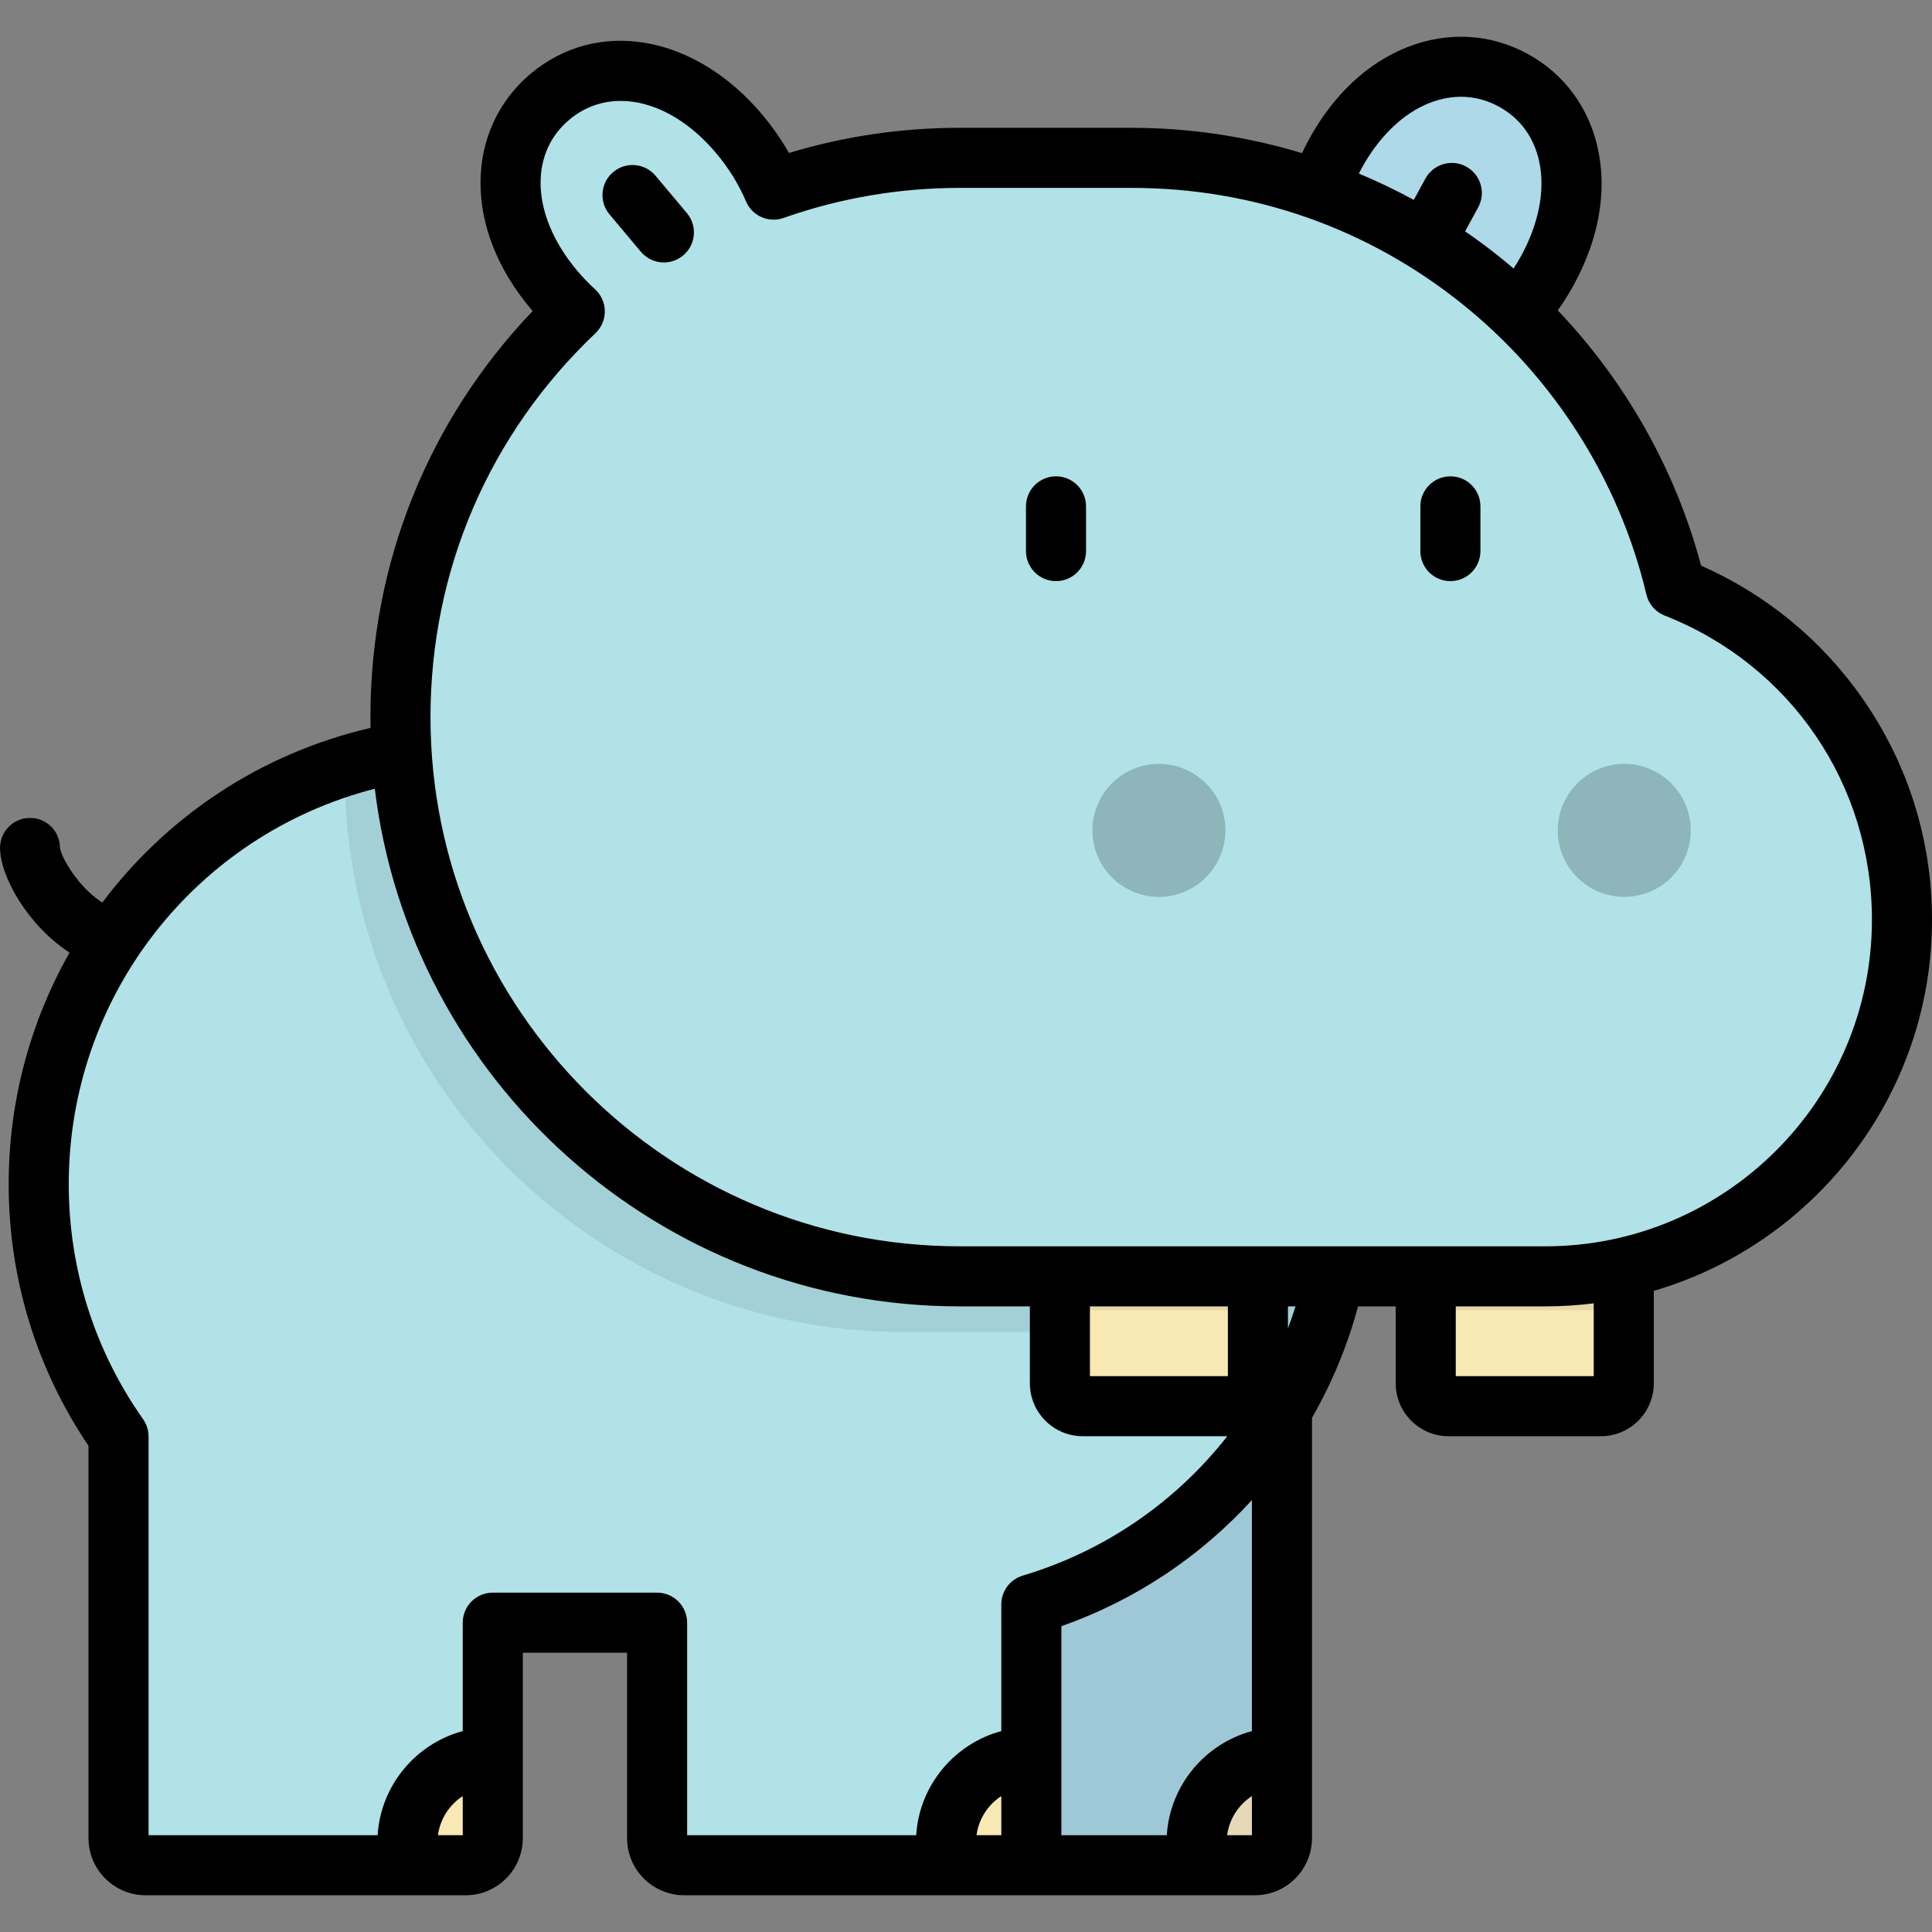 <?xml version="1.0" encoding="iso-8859-1"?>
<!-- Generator: Adobe Illustrator 19.0.0, SVG Export Plug-In . SVG Version: 6.00 Build 0)  -->
<svg version="1.1" id="Layer_1" xmlns="http://www.w3.org/2000/svg" xmlns:xlink="http://www.w3.org/1999/xlink" x="0px" y="0px"
	 viewBox="0 0 512.002 512.002" style="enable-background:new 0 0 512.002 512.002;" xml:space="preserve">
<rect x="0" y="0" width="512.002" height="512.002" fill="#808080" stroke="none"/>
<path style="fill:#ADD9E8;" d="M247.73,494.311h84.827c3.962,0,7.175-3.212,7.175-7.175V373.364h-99.176v113.771
	C240.555,491.099,243.767,494.311,247.73,494.311z"/>
<path style="fill:#F8ECC8;" d="M339.731,465.659L339.731,465.659v21.477c0,3.962-3.212,7.175-7.175,7.175h-15.451v-6.026
	C317.106,475.788,327.236,465.659,339.731,465.659z"/>
<path style="opacity:0.08;enable-background:new    ;" d="M247.73,494.311h84.827c3.962,0,7.175-3.212,7.175-7.175V373.364h-99.176
	v113.771C240.555,491.099,243.767,494.311,247.73,494.311z"/>
<path style="fill:#ADD9E8;" d="M34.533,257.598c-8.732,0-17.532-4.495-24.776-12.659c-4.5-5.07-9.757-13.416-9.757-20.243
	c0-4.395,3.563-7.959,7.959-7.959c4.364,0,7.908,3.513,7.958,7.864c0.428,3.635,8.973,17.079,18.615,17.079
	c4.396,0,7.959,3.563,7.959,7.959S38.93,257.598,34.533,257.598z"/>
<path style="fill:#B0E2E8;" d="M240.025,197.62H126.464c-64.177,0-116.204,52.027-116.204,116.204l0,0
	c0,24.889,7.828,47.949,21.153,66.857v106.454c0,3.962,3.212,7.175,7.175,7.175h84.827c3.962,0,7.175-3.212,7.175-7.175v-57.107
	h43.553v57.107c0,3.962,3.212,7.175,7.175,7.175h84.827c3.962,0,7.175-3.212,7.175-7.175V425.18
	c47.952-14.316,82.91-58.749,82.91-111.356l0,0C356.228,249.647,304.203,197.62,240.025,197.62z"/>
<path style="opacity:0.08;enable-background:new    ;" d="M240.024,197.62H126.464c-12.229,0-24.015,1.894-35.085,5.396
	c-0.007,0.599-0.022,1.195-0.022,1.794l0,0c0,81.852,66.354,148.206,148.206,148.206h109.884
	c4.387-12.246,6.783-25.439,6.783-39.194l0,0C356.228,249.647,304.203,197.62,240.024,197.62z"/>
<g>
	<path style="fill:#F8E9B4;" d="M130.588,465.659L130.588,465.659v21.477c0,3.962-3.212,7.175-7.175,7.175h-15.451v-6.026
		C107.963,475.788,118.093,465.659,130.588,465.659z"/>
	<path style="fill:#F8E9B4;" d="M273.318,465.659L273.318,465.659v21.477c0,3.962-3.212,7.175-7.175,7.175h-15.451v-6.026
		C250.692,475.788,260.823,465.659,273.318,465.659z"/>
</g>
<path style="fill:#ADD9E8;" d="M410.133,71.584c-11.664,21.408-33.73,31.893-49.286,23.418c-15.556-8.475-18.712-32.7-7.048-54.109
	c11.664-21.408,31.666-28.107,47.223-19.631C416.577,29.737,421.796,50.176,410.133,71.584z"/>
<path style="opacity:0.2;enable-background:new    ;" d="M378.555,70.447c-1.286,0-2.59-0.312-3.8-0.971
	c-3.861-2.102-5.284-6.937-3.181-10.797l6.179-11.342c2.101-3.86,6.934-5.285,10.797-3.181c3.861,2.102,5.285,6.937,3.181,10.797
	l-6.179,11.342C384.107,68.945,381.374,70.447,378.555,70.447z"/>
<path style="fill:#F8E9B4;" d="M327.313,372.652h-40.375c-3.342,0-6.051-2.709-6.051-6.051v-28.355h52.477v28.355
	C333.364,369.943,330.655,372.652,327.313,372.652z"/>
<rect x="280.886" y="338.244" style="opacity:0.08;enable-background:new    ;" width="52.476" height="8.983"/>
<path style="fill:#F8E9B4;" d="M424.262,372.652h-40.376c-3.342,0-6.051-2.709-6.051-6.051v-40.861h52.477v40.861
	C430.313,369.943,427.604,372.652,424.262,372.652z"/>
<rect x="377.836" y="325.744" style="opacity:0.08;enable-background:new    ;" width="52.614" height="21.489"/>
<path style="fill:#B0E2E8;" d="M444.064,155.718C428.579,90.417,369.897,41.834,299.86,41.834h-45.527
	c-17.292,0-33.887,2.971-49.316,8.415c-2.15-5.069-5.186-10.075-9.089-14.726c-15.671-18.676-36.603-21.281-50.174-9.893
	c-13.57,11.387-14.64,32.454,1.031,51.13c1.753,2.089,3.61,4.009,5.539,5.772c-28.453,27.006-46.198,65.184-46.198,107.51l0,0
	c0,81.852,66.354,148.206,148.206,148.206h155.188c52.202,0,94.52-42.318,94.52-94.52l0,0
	C504.041,203.716,479.181,169.513,444.064,155.718z"/>
<g style="opacity:0.2;">
	<circle cx="307.13" cy="220.06" r="17.617"/>
	<circle cx="430.45" cy="220.06" r="17.617"/>
</g>
<path style="opacity:0.2;enable-background:new    ;" d="M175.935,69.55c-2.272,0-4.527-0.967-6.101-2.843l-8.303-9.895
	c-2.826-3.367-2.387-8.388,0.981-11.212c3.368-2.826,8.388-2.387,11.212,0.981l8.303,9.895c2.826,3.367,2.387,8.388-0.981,11.212
	C179.556,68.939,177.74,69.55,175.935,69.55z"/>
<path d="M493.759,185.352c-10.86-15.645-25.649-27.834-42.952-35.446c-6.724-25.306-19.904-48.669-37.978-67.651
	c1.556-2.191,2.993-4.481,4.29-6.864c6.502-11.934,8.736-24.175,6.464-35.399c-2.276-11.236-8.936-20.371-18.756-25.72
	s-21.106-5.994-31.78-1.813c-10.664,4.177-19.737,12.692-26.238,24.625c-0.624,1.146-1.203,2.317-1.762,3.498
	c-14.577-4.409-29.815-6.709-45.187-6.709h-45.527c-15.428,0-30.616,2.241-45.25,6.67c-2.008-3.539-4.368-6.932-7.058-10.138
	c-17.799-21.213-43.617-25.787-61.387-10.875c-8.566,7.187-13.287,17.46-13.292,28.924c-0.006,11.452,4.609,23.009,13.342,33.417
	c0.155,0.186,0.313,0.371,0.471,0.556c-27.785,29.132-42.992,67.04-42.992,107.611c0,0.957,0.019,1.91,0.036,2.863
	c-29.187,6.763-54.009,23.533-71.084,46.286c-6.319-4.081-10.892-11.936-11.203-14.587c-0.05-4.352-3.594-7.864-7.958-7.864
	c-4.395,0-7.959,3.563-7.959,7.959c0,7.684,7.465,20.644,18.42,27.781C8.119,270.651,2.3,291.625,2.3,313.824
	c0,24.893,7.305,48.809,21.153,69.334v103.977c0,8.345,6.788,15.134,15.135,15.134h84.827c8.344,0,15.134-6.788,15.134-15.134
	v-49.148h27.635v49.148c0,8.345,6.788,15.134,15.135,15.134h151.239c8.344,0,15.134-6.788,15.134-15.134V375.729
	c5.269-9.17,9.396-19.074,12.208-29.522h9.98v20.396c0,7.724,6.284,14.01,14.009,14.01h40.376c7.724,0,14.01-6.284,14.01-14.01
	v-24.507c42.556-12.458,73.729-51.839,73.729-98.369C512.001,222.728,505.692,202.542,493.759,185.352z M360.787,44.7
	c4.619-8.479,11.034-14.665,18.064-17.418c6.314-2.472,12.661-2.136,18.362,0.969c5.701,3.106,9.424,8.258,10.77,14.901
	c1.498,7.4-0.221,16.144-4.842,24.625c-0.631,1.161-1.319,2.282-2.03,3.382c-1.225-1.044-2.46-2.077-3.718-3.084
	c-2.962-2.372-6.011-4.623-9.129-6.762l3.466-6.362c2.103-3.861,0.679-8.694-3.181-10.797c-3.863-2.104-8.694-0.678-10.797,3.181
	l-3.075,5.644c-4.733-2.579-9.593-4.909-14.559-6.984C360.338,45.563,360.555,45.128,360.787,44.7z M122.63,486.352h-6.564
	c0.575-4.341,3.048-8.085,6.564-10.369V486.352z M265.359,486.352h-6.565c0.575-4.341,3.048-8.085,6.565-10.369V486.352z
	 M265.359,425.18v33.577c-12.417,3.351-21.727,14.34-22.558,27.595h-60.701v-56.323c0-4.395-3.562-7.959-7.959-7.959h-43.553
	c-4.396,0-7.959,3.563-7.959,7.959v28.728c-12.417,3.351-21.727,14.34-22.558,27.595H39.371V380.681
	c0-1.642-0.508-3.243-1.453-4.584c-12.887-18.288-19.699-39.822-19.699-62.273c0-49.85,33.628-92.614,81.106-104.798
	c9.398,77.187,75.325,137.18,155.009,137.18h18.595v20.396c0,7.724,6.284,14.01,14.009,14.01h38.311
	c-13.575,17.322-32.352,30.417-54.207,36.943C267.668,418.561,265.359,421.661,265.359,425.18z M288.846,364.693v-18.488h36.558
	v18.488H288.846z M331.772,486.352h-6.565c0.575-4.341,3.048-8.085,6.565-10.369V486.352z M331.772,458.757
	c-12.417,3.351-21.727,14.34-22.558,27.595h-27.938v-55.391c19.633-6.902,36.879-18.509,50.496-33.432L331.772,458.757
	L331.772,458.757z M341.323,352.029v-5.824h2.005C342.713,348.172,342.044,350.113,341.323,352.029z M422.354,364.693h-36.559
	v-18.488h23.726c4.346,0,8.627-0.274,12.833-0.802L422.354,364.693L422.354,364.693z M409.521,330.288H254.333
	c-77.333,0-140.247-62.915-140.247-140.247c0-38.848,15.526-74.979,43.718-101.737c1.602-1.521,2.5-3.639,2.48-5.847
	c-0.021-2.208-0.958-4.309-2.589-5.799c-1.727-1.579-3.346-3.266-4.812-5.014c-6.207-7.398-9.623-15.629-9.619-23.178
	c0.004-6.778,2.634-12.566,7.608-16.739c4.001-3.357,8.694-4.982,13.635-4.982c8.491,0,17.701,4.808,25.326,13.896
	c3.306,3.94,5.95,8.22,7.858,12.718c1.642,3.869,6.007,5.798,9.974,4.398c14.973-5.284,30.676-7.961,46.668-7.961h45.527
	c32.21,0,62.495,10.618,87.583,30.708c24.361,19.508,41.718,46.873,48.876,77.054c0.602,2.537,2.407,4.618,4.835,5.572
	c33.368,13.107,54.929,44.745,54.929,80.6C496.083,291.457,457.252,330.288,409.521,330.288z M173.725,46.581
	c-2.825-3.367-7.845-3.806-11.212-0.981c-3.367,2.826-3.806,7.845-0.981,11.212l8.303,9.894c1.574,1.876,3.829,2.843,6.101,2.843
	c1.805,0,3.621-0.611,5.112-1.862c3.367-2.826,3.806-7.845,0.981-11.212L173.725,46.581z M279.855,126.232
	c-4.397,0-7.959,3.563-7.959,7.959v11.852c0,4.395,3.562,7.959,7.959,7.959c4.396,0,7.959-3.563,7.959-7.959v-11.852
	C287.814,129.796,284.25,126.232,279.855,126.232z M384.372,126.232c-4.397,0-7.959,3.563-7.959,7.959v11.852
	c0,4.395,3.562,7.959,7.959,7.959c4.396,0,7.959-3.563,7.959-7.959v-11.852C392.331,129.796,388.769,126.232,384.372,126.232z"/>
<g>
</g>
<g>
</g>
<g>
</g>
<g>
</g>
<g>
</g>
<g>
</g>
<g>
</g>
<g>
</g>
<g>
</g>
<g>
</g>
<g>
</g>
<g>
</g>
<g>
</g>
<g>
</g>
<g>
</g>
</svg>
